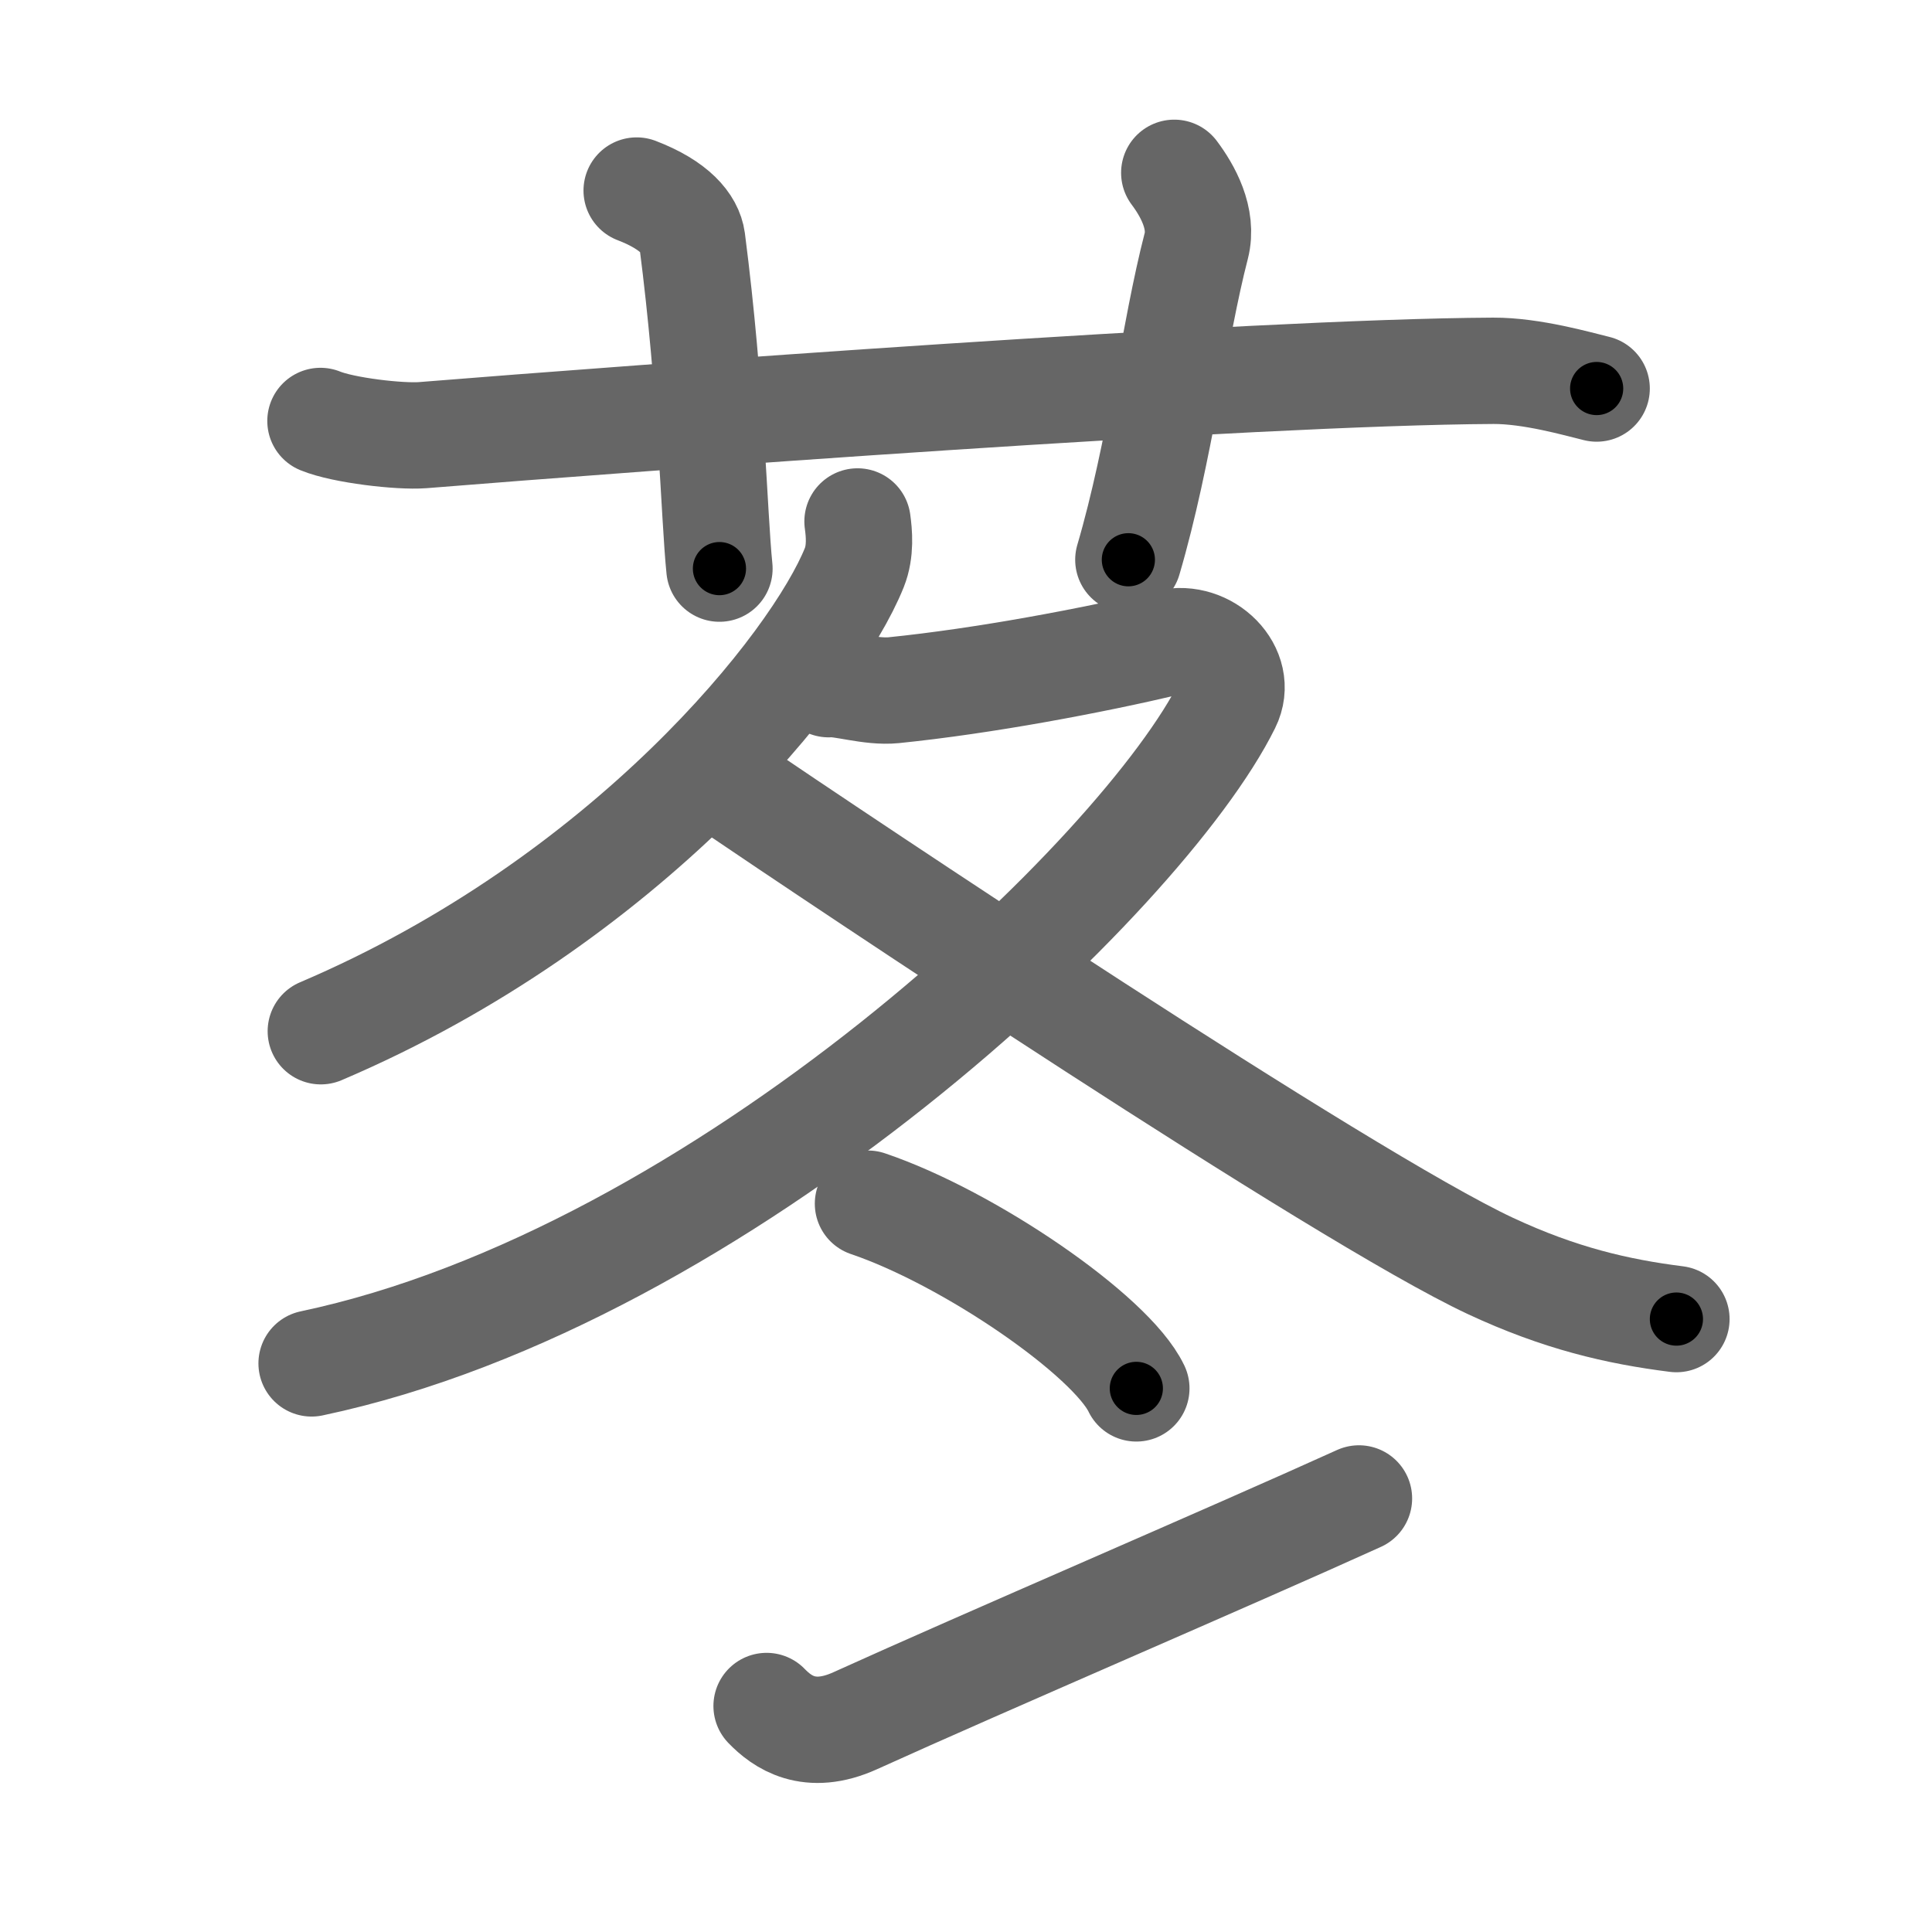 <svg xmlns="http://www.w3.org/2000/svg" width="109" height="109" viewBox="0 0 109 109" id="82f3"><g fill="none" stroke="#666" stroke-width="6" stroke-linecap="round" stroke-linejoin="round"><g><g><path d="M18.08,23.75c1.29,0.53,4.47,0.9,5.77,0.8c11.9-0.96,46.68-3.56,60.4-3.63c2.16-0.01,4.76,0.74,5.83,1" /><path d="M35.92,10.75c2.17,0.83,3.01,1.9,3.13,2.79c1.1,8.52,1.23,15.5,1.54,18.54" /><path d="M66.25,9.75c0.75,1,1.64,2.58,1.24,4.13c-1.23,4.74-2.05,11.64-3.83,17.7" /></g><g><g><path d="M48.38,29.42c0.09,0.65,0.19,1.67-0.18,2.6C46,37.5,35.38,50.82,18.1,58.18" /><path d="M46.75,38.6c0.77-0.07,2.36,0.47,3.67,0.34c5.12-0.52,11.24-1.68,15.5-2.69c2.15-0.51,4.28,1.59,3.33,3.5c-4.73,9.57-28.45,32.27-51.67,37.17" /><path d="M41.08,44.25c6.26,4.25,34.59,23.23,43,27.17c3.92,1.83,7.17,2.58,10.5,3" /></g><g><g><path d="M48.97,67.91c5.7,1.93,13.71,7.43,15.14,10.42" /></g><g><path d="M43.25,96.25c0.87,0.9,2.4,2.01,5,0.83c7.23-3.28,21.19-9.26,28.42-12.54" /></g></g></g></g></g><g fill="none" stroke="#000" stroke-width="3" stroke-linecap="round" stroke-linejoin="round"><path d="M18.08,23.75c1.29,0.53,4.47,0.9,5.77,0.8c11.9-0.96,46.68-3.56,60.4-3.63c2.16-0.01,4.76,0.74,5.83,1" stroke-dasharray="72.304" stroke-dashoffset="72.304"><animate attributeName="stroke-dashoffset" values="72.304;72.304;0" dur="0.544s" fill="freeze" begin="0s;82f3.click" /></path><path d="M35.92,10.75c2.17,0.83,3.01,1.9,3.13,2.79c1.1,8.52,1.23,15.5,1.54,18.54" stroke-dasharray="22.99" stroke-dashoffset="22.99"><animate attributeName="stroke-dashoffset" values="22.99" fill="freeze" begin="82f3.click" /><animate attributeName="stroke-dashoffset" values="22.99;22.99;0" keyTimes="0;0.703;1" dur="0.774s" fill="freeze" begin="0s;82f3.click" /></path><path d="M66.25,9.75c0.75,1,1.64,2.58,1.24,4.13c-1.23,4.74-2.05,11.64-3.83,17.7" stroke-dasharray="22.575" stroke-dashoffset="22.575"><animate attributeName="stroke-dashoffset" values="22.575" fill="freeze" begin="82f3.click" /><animate attributeName="stroke-dashoffset" values="22.575;22.575;0" keyTimes="0;0.774;1" dur="1s" fill="freeze" begin="0s;82f3.click" /></path><path d="M48.38,29.42c0.09,0.65,0.19,1.67-0.18,2.6C46,37.5,35.38,50.82,18.1,58.18" stroke-dasharray="43.277" stroke-dashoffset="43.277"><animate attributeName="stroke-dashoffset" values="43.277" fill="freeze" begin="82f3.click" /><animate attributeName="stroke-dashoffset" values="43.277;43.277;0" keyTimes="0;0.698;1" dur="1.433s" fill="freeze" begin="0s;82f3.click" /></path><path d="M46.75,38.6c0.77-0.07,2.36,0.47,3.67,0.34c5.12-0.52,11.24-1.68,15.5-2.69c2.15-0.51,4.28,1.59,3.33,3.5c-4.73,9.57-28.45,32.27-51.67,37.17" stroke-dasharray="90.499" stroke-dashoffset="90.499"><animate attributeName="stroke-dashoffset" values="90.499" fill="freeze" begin="82f3.click" /><animate attributeName="stroke-dashoffset" values="90.499;90.499;0" keyTimes="0;0.678;1" dur="2.113s" fill="freeze" begin="0s;82f3.click" /></path><path d="M41.08,44.25c6.26,4.25,34.59,23.23,43,27.17c3.92,1.83,7.17,2.58,10.5,3" stroke-dasharray="61.858" stroke-dashoffset="61.858"><animate attributeName="stroke-dashoffset" values="61.858" fill="freeze" begin="82f3.click" /><animate attributeName="stroke-dashoffset" values="61.858;61.858;0" keyTimes="0;0.82;1" dur="2.578s" fill="freeze" begin="0s;82f3.click" /></path><path d="M48.97,67.91c5.7,1.93,13.71,7.43,15.14,10.42" stroke-dasharray="18.644" stroke-dashoffset="18.644"><animate attributeName="stroke-dashoffset" values="18.644" fill="freeze" begin="82f3.click" /><animate attributeName="stroke-dashoffset" values="18.644;18.644;0" keyTimes="0;0.933;1" dur="2.764s" fill="freeze" begin="0s;82f3.click" /></path><path d="M43.25,96.25c0.87,0.9,2.4,2.01,5,0.83c7.23-3.28,21.19-9.26,28.42-12.54" stroke-dasharray="36.534" stroke-dashoffset="36.534"><animate attributeName="stroke-dashoffset" values="36.534" fill="freeze" begin="82f3.click" /><animate attributeName="stroke-dashoffset" values="36.534;36.534;0" keyTimes="0;0.883;1" dur="3.129s" fill="freeze" begin="0s;82f3.click" /></path></g></svg>